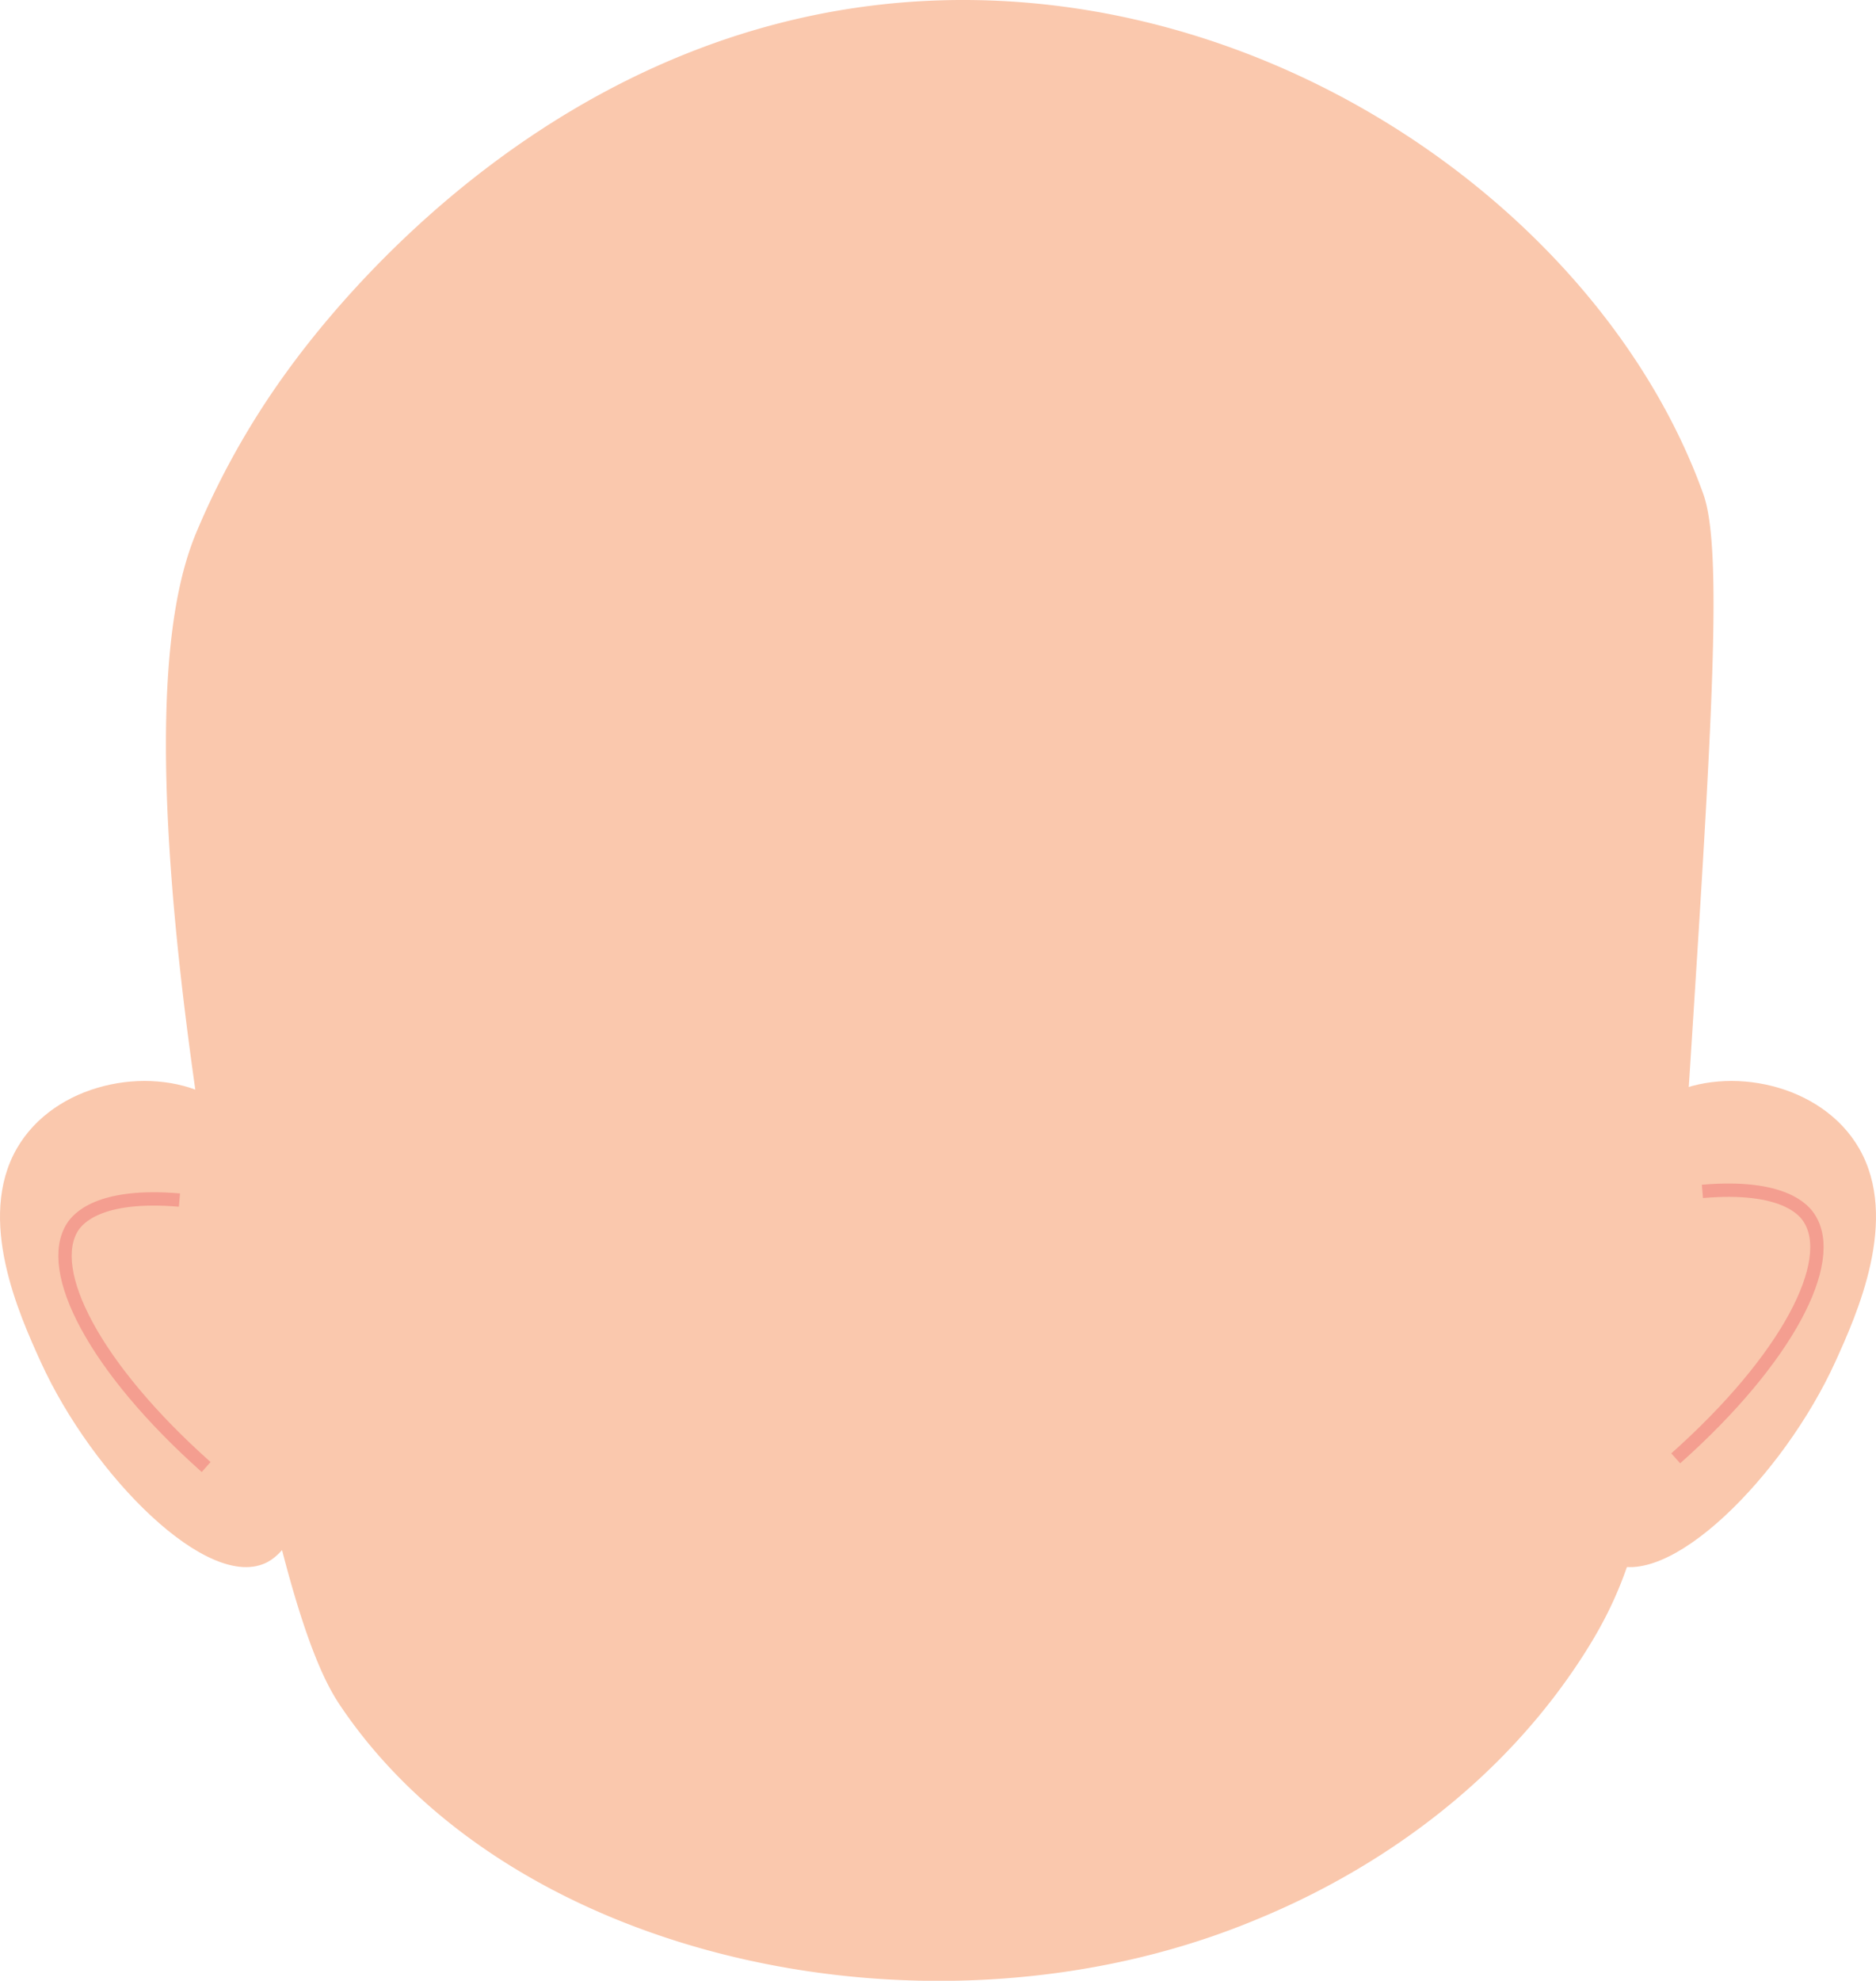 <svg id="Calque_1" data-name="Calque 1" xmlns="http://www.w3.org/2000/svg" viewBox="0 0 140.6 148.4"><defs><style>.cls-1{fill:#fac8ad;}.cls-2{fill:none;stroke:#f49e90;stroke-miterlimit:10;}</style></defs><path class="cls-1" d="M129.24,84.54c4.5-2.24,11.48-.86,14.29,4,3.07,5.32-.19,12.49-1.78,16-3.89,8.54-12.61,17.33-17,15C118.64,116.26,118.75,89.77,129.24,84.54Z" transform="translate(-4.2 -2.51)"/><path class="cls-1" d="M18.86,42.53a59.86,59.86,0,0,1,6.79-12.11C28.77,26.1,46,3.32,74.86,2.53c26-.7,49.72,16.7,57,37,1.46,4.09.66,17.12-1,43-1.94,30.21-3.41,36.85-8,44-8.39,13.06-21.18,18.45-25,20-23.77,9.64-55,3-68-16-1.15-1.67-3.56-5.49-7-23C13.92,62,16.58,48.12,18.86,42.53Z" transform="translate(-4.2 -2.51)"/><path class="cls-1" d="M19.76,84.54c-4.5-2.24-11.48-.86-14.29,4-3.07,5.32.19,12.49,1.78,16,3.89,8.54,12.61,17.33,17,15C30.36,116.26,30.25,89.77,19.76,84.54Z" transform="translate(-4.2 -2.51)"/><path class="cls-2" d="M17.65,92.42c-6.09-.52-7.63,1.44-8,2-2.11,3.25,1.63,10.55,10,18" transform="translate(-4.2 -2.51)"/><path class="cls-2" d="M131.79,91.77c6.1-.53,7.64,1.43,8,2,2.12,3.24-1.62,10.54-10,18" transform="translate(-4.2 -2.51)"/></svg>